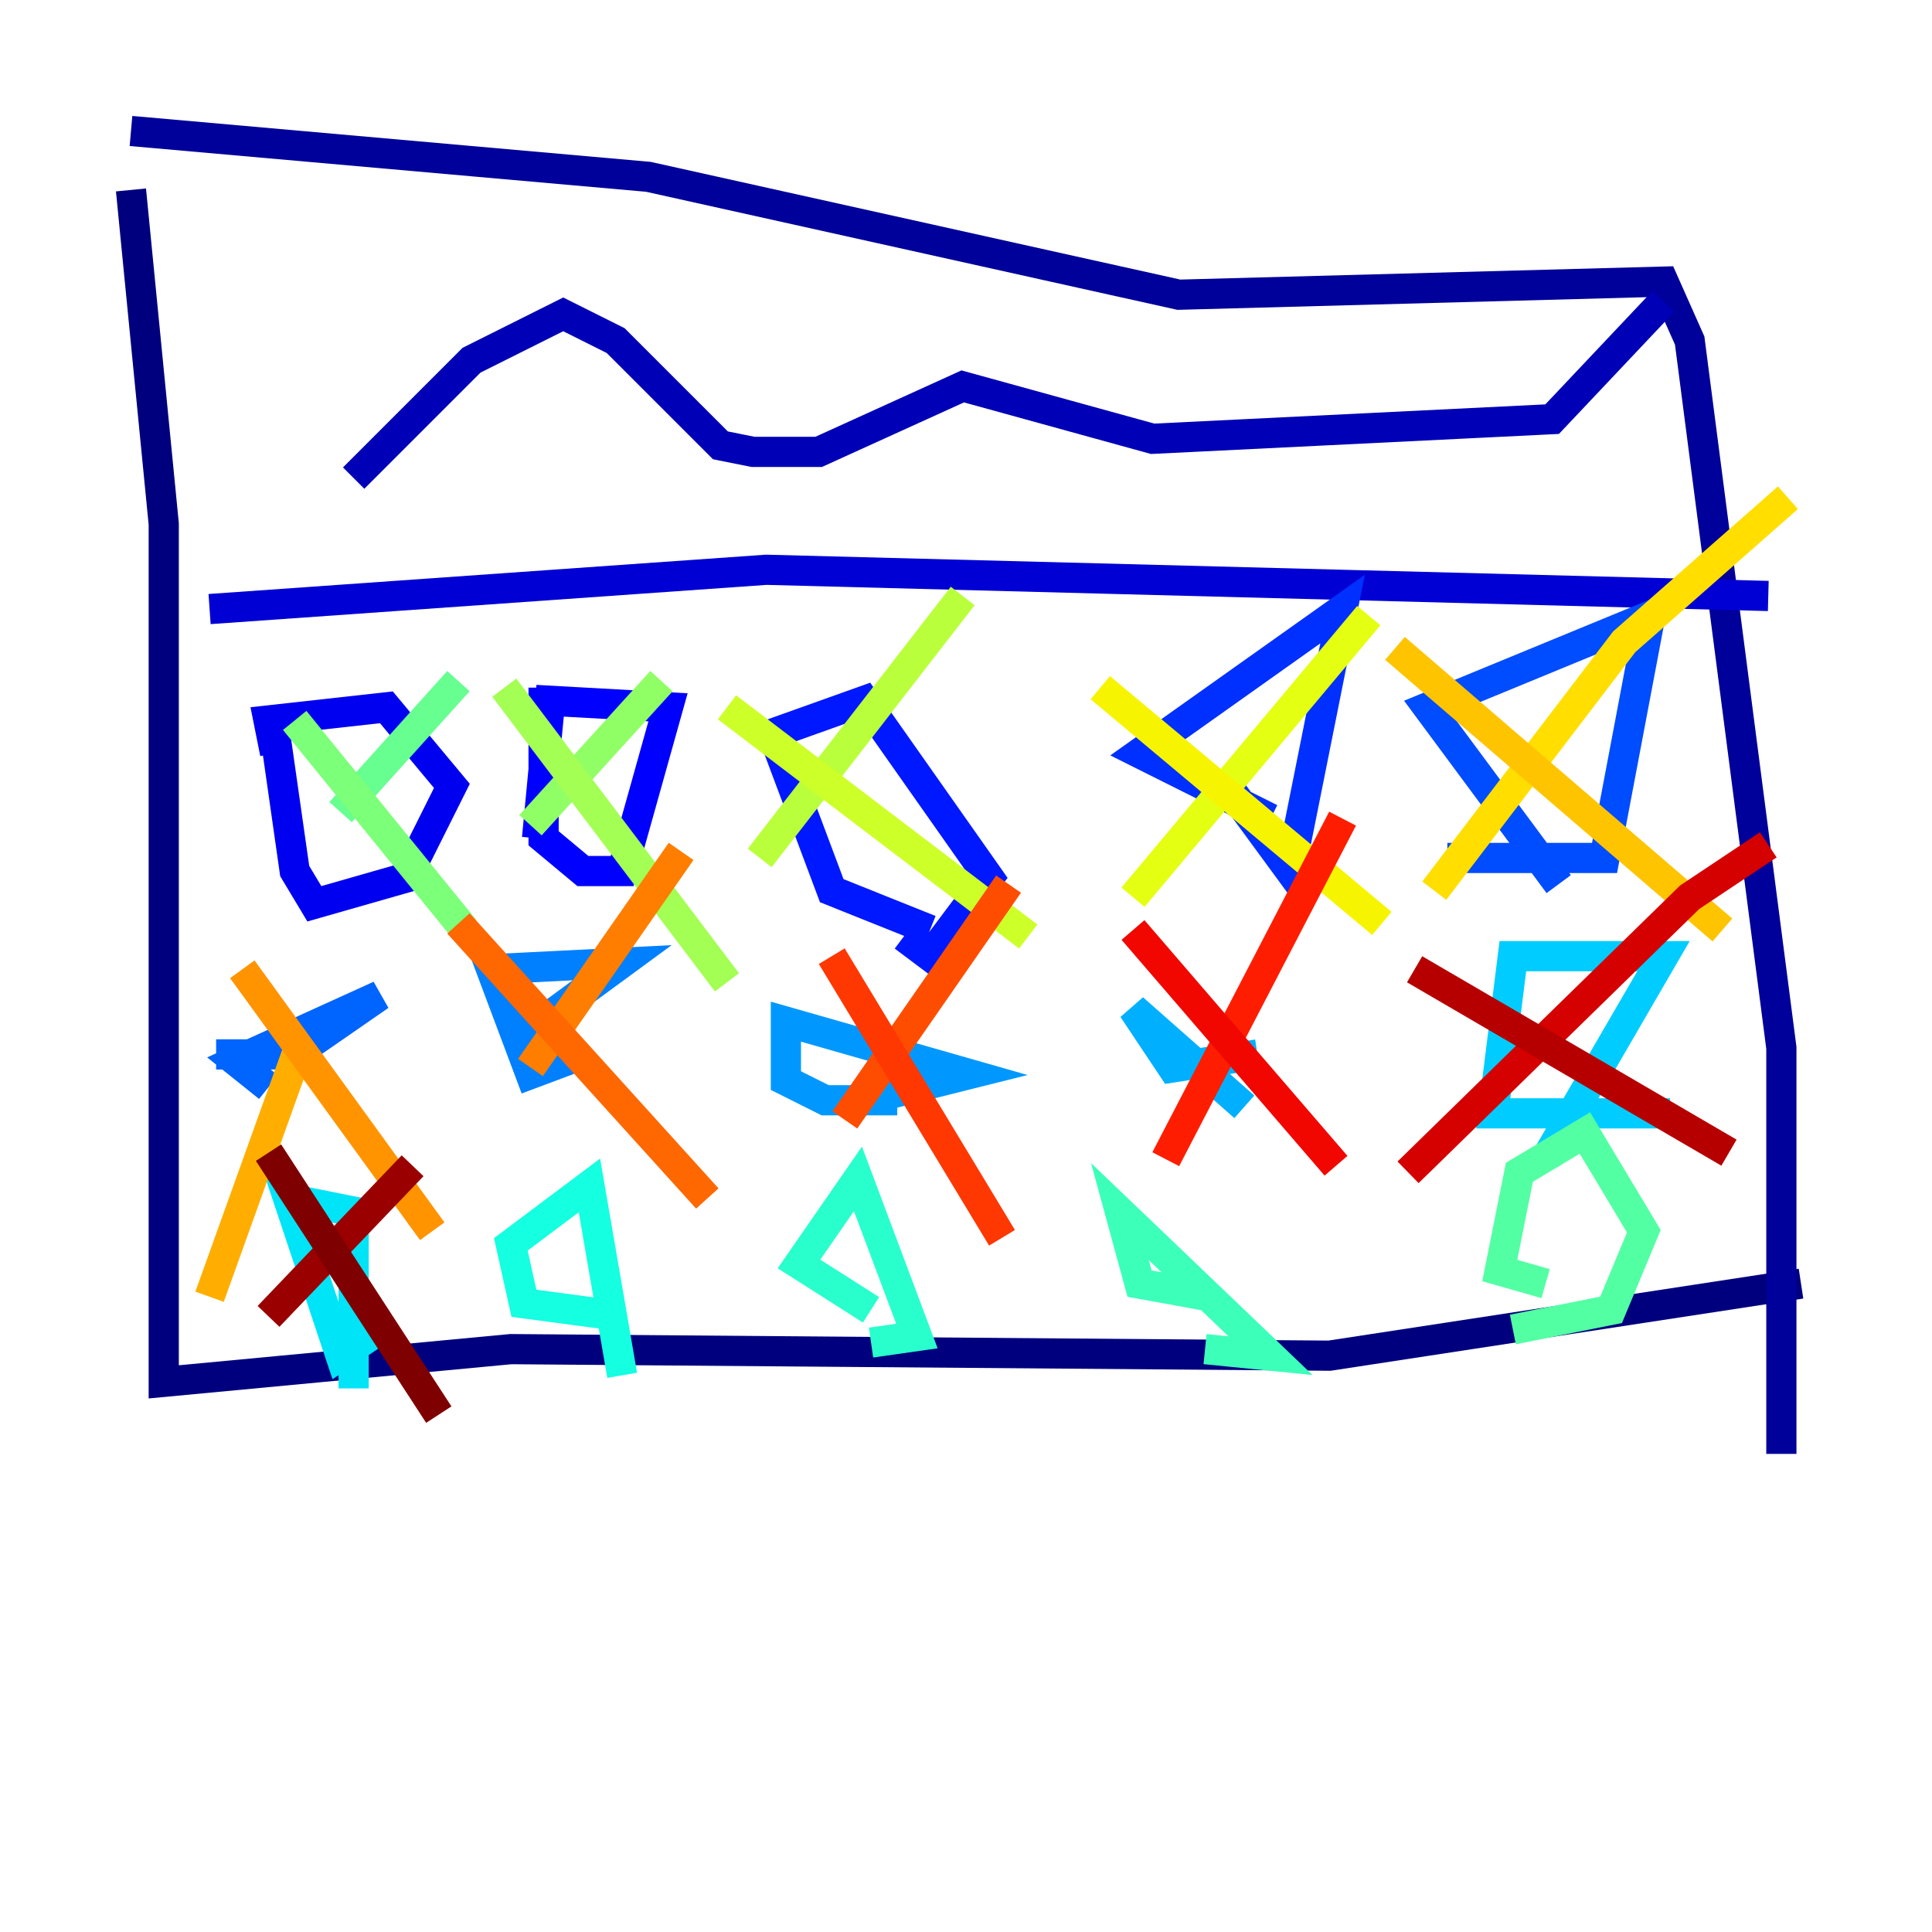 <?xml version="1.0" encoding="utf-8" ?>
<svg baseProfile="tiny" height="128" version="1.2" viewBox="0,0,128,128" width="128" xmlns="http://www.w3.org/2000/svg" xmlns:ev="http://www.w3.org/2001/xml-events" xmlns:xlink="http://www.w3.org/1999/xlink"><defs /><polyline fill="none" points="8.678,12.583 10.848,34.712 10.848,91.552 33.844,89.383 88.081,89.817 119.322,85.044" stroke="#00007f" stroke-width="2" /><polyline fill="none" points="8.678,8.678 42.956,11.715 78.102,19.525 110.21,18.658 111.946,22.563 118.02,69.424 118.02,96.325" stroke="#00009a" stroke-width="2" /><polyline fill="none" points="23.43,31.675 31.241,23.864 37.315,20.827 40.786,22.563 47.729,29.505 49.898,29.939 54.237,29.939 63.783,25.6 76.366,29.071 102.834,27.77 110.21,19.959" stroke="#0000b6" stroke-width="2" /><polyline fill="none" points="13.885,40.352 50.766,37.749 117.153,39.485" stroke="#0000d5" stroke-width="2" /><polyline fill="none" points="18.224,48.597 19.525,57.709 20.827,59.878 26.902,58.142 29.939,52.068 25.6,46.861 17.79,47.729 18.224,49.898" stroke="#0000f1" stroke-width="2" /><polyline fill="none" points="36.014,45.559 36.014,55.539 38.617,57.709 41.22,57.709 44.258,46.861 36.447,46.427 35.58,55.539" stroke="#0000ff" stroke-width="2" /><polyline fill="none" points="61.614,61.614 55.105,59.01 51.2,48.597 57.275,46.427 65.519,58.142 61.614,63.349 59.878,62.047" stroke="#0018ff" stroke-width="2" /><polyline fill="none" points="84.176,54.237 75.498,49.898 88.949,40.352 85.478,57.709 80.705,51.2" stroke="#0030ff" stroke-width="2" /><polyline fill="none" points="103.268,58.576 94.59,46.861 109.342,40.786 106.305,56.841 95.891,56.841" stroke="#004cff" stroke-width="2" /><polyline fill="none" points="17.79,72.027 15.62,70.291 25.166,65.953 19.525,69.858 14.319,69.858" stroke="#0064ff" stroke-width="2" /><polyline fill="none" points="38.617,69.858 35.146,71.159 32.542,64.217 41.22,63.783 34.712,68.556" stroke="#0080ff" stroke-width="2" /><polyline fill="none" points="59.444,72.895 54.671,72.895 52.068,71.593 52.068,67.688 64.217,71.159 57.275,72.895" stroke="#0098ff" stroke-width="2" /><polyline fill="none" points="83.308,69.858 77.668,70.725 75.064,66.82 82.441,73.329" stroke="#00b0ff" stroke-width="2" /><polyline fill="none" points="110.644,73.763 98.929,73.763 100.231,63.349 110.21,63.349 102.4,76.8" stroke="#00ccff" stroke-width="2" /><polyline fill="none" points="25.166,88.081 22.563,89.817 19.091,79.403 23.43,80.271 23.43,91.986" stroke="#00e4f7" stroke-width="2" /><polyline fill="none" points="41.22,87.214 34.712,86.346 33.844,82.441 39.051,78.536 41.22,91.119" stroke="#15ffe1" stroke-width="2" /><polyline fill="none" points="57.709,86.78 52.936,83.742 56.841,78.102 60.746,88.515 57.709,88.949" stroke="#29ffcd" stroke-width="2" /><polyline fill="none" points="80.271,85.912 75.498,85.044 74.197,80.271 84.176,89.817 79.837,89.383" stroke="#3cffba" stroke-width="2" /><polyline fill="none" points="102.4,85.044 99.363,84.176 100.664,77.668 105.003,75.064 108.909,81.573 106.739,86.78 100.231,88.081" stroke="#53ffa3" stroke-width="2" /><polyline fill="none" points="22.563,53.803 30.373,45.125" stroke="#66ff90" stroke-width="2" /><polyline fill="none" points="19.525,47.729 30.807,61.614" stroke="#7cff79" stroke-width="2" /><polyline fill="none" points="35.146,54.671 43.824,45.125" stroke="#90ff66" stroke-width="2" /><polyline fill="none" points="33.41,45.559 48.163,65.085" stroke="#a3ff53" stroke-width="2" /><polyline fill="none" points="50.332,56.841 63.783,39.485" stroke="#baff3c" stroke-width="2" /><polyline fill="none" points="48.163,46.861 68.122,62.047" stroke="#cdff29" stroke-width="2" /><polyline fill="none" points="75.064,59.444 90.685,40.786" stroke="#e4ff12" stroke-width="2" /><polyline fill="none" points="72.895,45.559 91.552,61.18" stroke="#f7f400" stroke-width="2" /><polyline fill="none" points="95.024,59.01 107.607,42.522 118.454,32.976" stroke="#ffde00" stroke-width="2" /><polyline fill="none" points="92.42,42.956 114.115,61.614" stroke="#ffc400" stroke-width="2" /><polyline fill="none" points="19.959,68.99 13.885,85.912" stroke="#ffae00" stroke-width="2" /><polyline fill="none" points="16.054,64.217 28.637,81.573" stroke="#ff9400" stroke-width="2" /><polyline fill="none" points="35.146,70.725 45.125,56.407" stroke="#ff7e00" stroke-width="2" /><polyline fill="none" points="30.373,61.18 46.861,79.403" stroke="#ff6700" stroke-width="2" /><polyline fill="none" points="55.973,74.197 66.82,58.576" stroke="#ff4d00" stroke-width="2" /><polyline fill="none" points="55.105,63.349 66.386,82.007" stroke="#ff3700" stroke-width="2" /><polyline fill="none" points="77.234,76.8 88.949,54.237" stroke="#ff1d00" stroke-width="2" /><polyline fill="none" points="75.064,61.614 88.515,77.234" stroke="#f10700" stroke-width="2" /><polyline fill="none" points="93.288,77.668 111.946,59.444 117.153,55.973" stroke="#d50000" stroke-width="2" /><polyline fill="none" points="93.722,64.217 114.549,76.366" stroke="#b60000" stroke-width="2" /><polyline fill="none" points="17.79,87.214 27.336,77.234" stroke="#9a0000" stroke-width="2" /><polyline fill="none" points="17.79,76.366 29.071,93.722" stroke="#7f0000" stroke-width="2" /></svg>